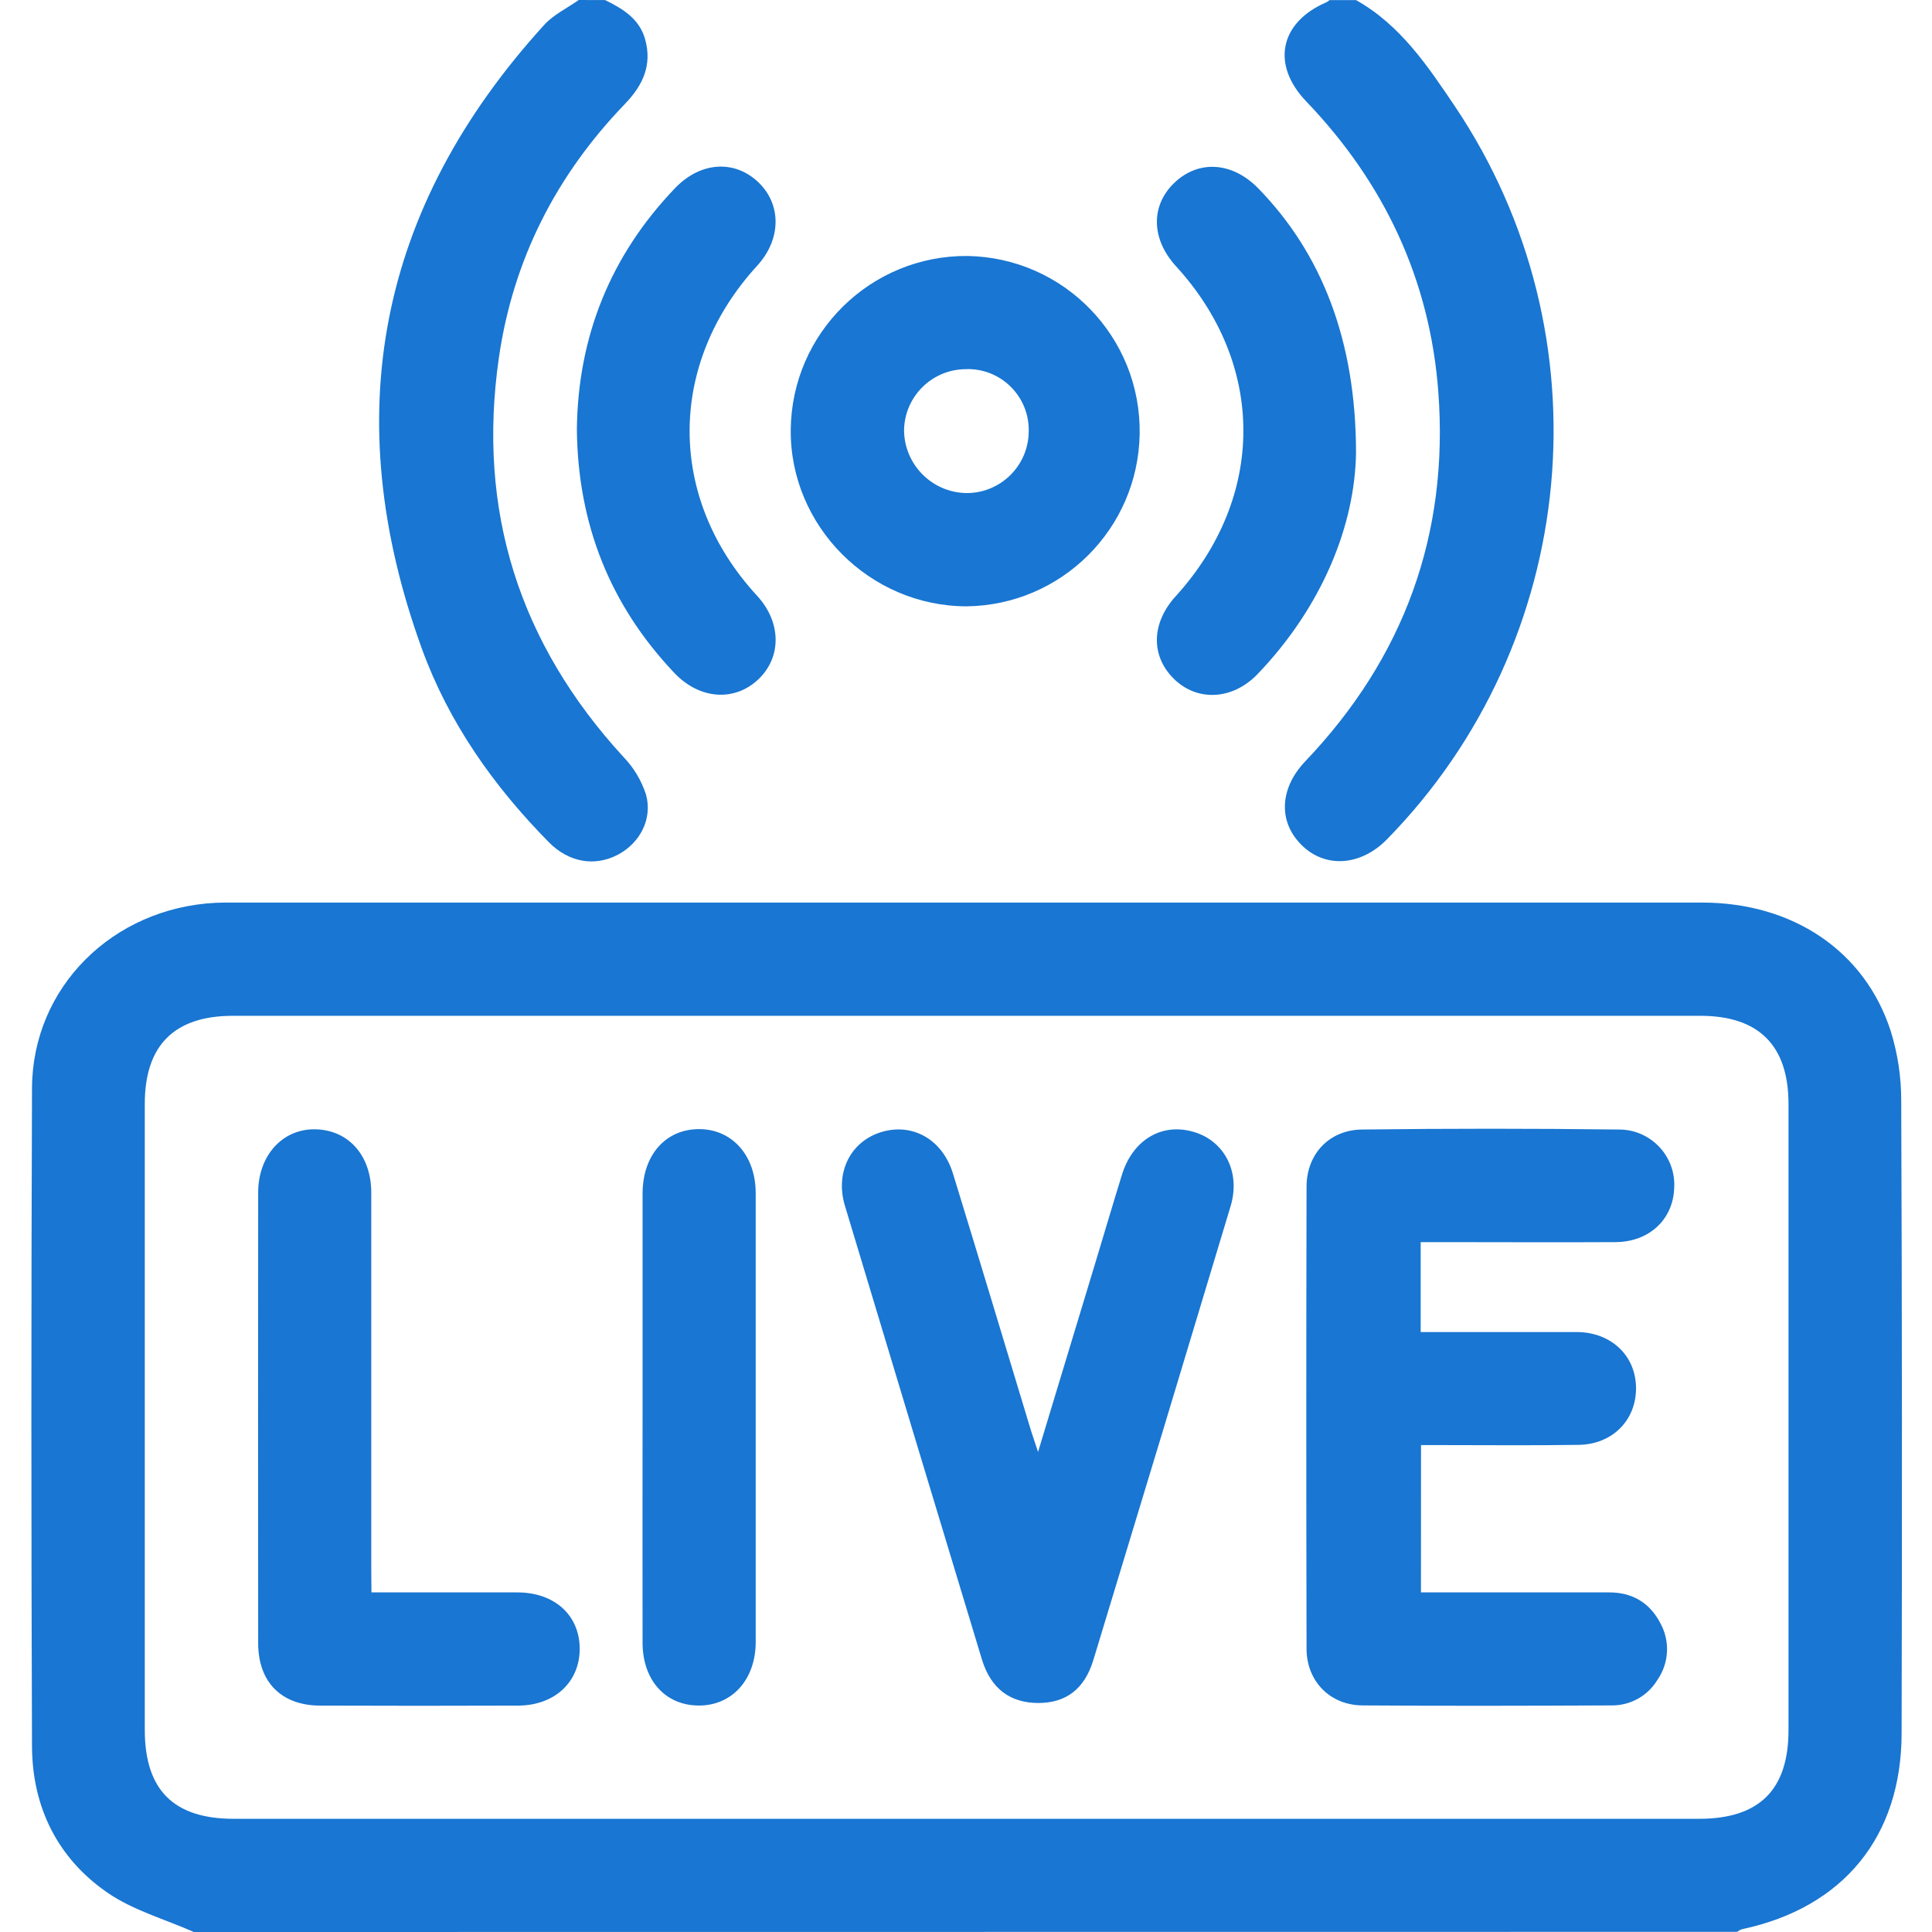 <svg version="1.1" xmlns="http://www.w3.org/2000/svg" xmlns:xlink="http://www.w3.org/1999/xlink" x="0px" y="0px"
    viewBox="0 0 300 300" style="enable-background:new 0 0 300 300;" xml:space="preserve">
    <path style="fill:#1976D2;" d="M30.1,300c-4.488-1.986-9.404-3.351-13.376-6.082C8.931,288.563,5.005,280.6,4.97,271.161
	c-0.129-34.065-0.129-68.132,0-102.201c0.07-15.679,12.539-27.983,28.557-28.774c0.779-0.035,1.559-0.035,2.344-0.035
	c76.134,0,152.271,0,228.413,0c14.062,0,25.259,7.476,29.296,19.921c1.102,3.535,1.655,7.219,1.641,10.921
	c0.125,32.698,0.145,65.4,0.059,98.106c0,16.107-9.07,27.14-24.79,30.468c-0.27,0.101-0.524,0.239-0.756,0.41L30.1,300z
	 M150.212,282.423h113.626c9.334,0,13.88-4.494,13.88-13.769c0-32.421,0-64.829,0-97.227c0-9.093-4.623-13.693-13.699-13.693H36.176
	c-9.099,0-13.693,4.576-13.693,13.658v97.227c0,9.322,4.482,13.804,13.81,13.804H150.212z" />
    <path style="fill:#1976D2;"
        d="M210.562,0.012c6.879,3.855,11.132,10.23,15.351,16.493c23.911,35.565,19.435,83.235-10.546,113.826
	c-4.066,4.148-9.562,4.523-13.23,0.914s-3.486-8.789,0.545-13.031c15.333-16.077,22.317-35.243,20.659-57.349
	c-1.307-17.46-8.396-32.471-20.507-45.115c-5.502-5.736-4.101-12.304,3.146-15.404c0.17-0.096,0.331-0.208,0.48-0.334H210.562z" />
    <path style="fill:#1976D2;" d="M93.965,0.012c2.748,1.353,5.332,2.9,6.217,6.111c1.102,3.996-0.352,7.125-3.152,10.025
	C86.371,27.21,79.662,40.328,77.465,55.562C74.049,79.251,80.6,99.887,96.8,117.529c1.603,1.659,2.806,3.664,3.515,5.859
	c1.043,3.826-0.984,7.547-4.371,9.328c-3.58,1.887-7.617,1.207-10.705-1.922c-8.595-8.713-15.579-18.609-19.751-30.116
	c-13.048-35.999-6.849-68.4,19.013-96.811c1.447-1.594,3.557-2.59,5.361-3.867L93.965,0.012z" />
    <path style="fill:#1976D2;" d="M150.212,39.748c15.022,0.246,27.001,12.624,26.755,27.646
	c-0.241,14.714-12.139,26.569-26.854,26.756c-15.04,0-27.474-12.457-27.327-27.438C122.937,51.703,135.202,39.644,150.212,39.748z
	 M150.16,57.326c-5.318-0.082-9.695,4.162-9.779,9.48c0.043,5.327,4.318,9.651,9.644,9.755c5.316,0.049,9.666-4.222,9.714-9.538
	c0-0.022,0-0.043,0-0.065c0.107-5.218-4.036-9.536-9.255-9.643c-0.102-0.002-0.205-0.003-0.307-0.001L150.16,57.326z" />
    <path style="fill:#1976D2;" d="M210.562,70.321c-0.164,11.132-5.162,23.782-15.275,34.34c-3.885,4.049-9.375,4.318-13.001,0.756
	c-3.627-3.562-3.515-8.666,0.264-12.82c14.003-15.404,14.033-35.981,0.064-51.25c-3.89-4.254-3.972-9.474-0.193-13.025
	c3.779-3.551,9-3.158,13.001,0.967C205.136,39.268,210.562,52.744,210.562,70.321z" />
    <path style="fill:#1976D2;" d="M89.576,66.695c0.152-14.337,5.162-26.981,15.292-37.528c3.967-4.101,9.293-4.394,12.99-0.768
	c3.515,3.457,3.428,8.789-0.258,12.832c-13.998,15.281-14.027,36.092-0.07,51.244c3.803,4.101,3.885,9.574,0.193,13.042
	c-3.691,3.469-9.099,3.094-12.996-1.008C94.75,93.987,89.734,81.454,89.576,66.695z" />
    <path style="fill:#1976D2;" d="M220.645,247.268c9.931,0,19.587,0,29.243,0c3.515,0,6.234,1.559,7.881,4.687
	c1.588,2.8,1.428,6.263-0.41,8.906c-1.505,2.486-4.213,3.991-7.119,3.955c-12.89,0.059-25.78,0.094-38.67,0
	c-5.039-0.035-8.677-3.744-8.689-8.789c-0.055-23.925-0.055-47.844,0-71.757c0-5.056,3.515-8.818,8.607-8.877
	c13.281-0.164,26.561-0.164,39.842,0c4.737-0.043,8.612,3.763,8.655,8.5c0.002,0.216-0.004,0.431-0.019,0.646
	c-0.193,4.846-3.896,8.308-9.105,8.338c-8.982,0.053-17.964,0-26.952,0h-3.305v13.962h19.077c1.758,0,3.515,0,5.273,0
	c5.273,0.082,9.047,3.685,9.088,8.672c0.041,4.986-3.639,8.771-8.912,8.847c-7.324,0.111-14.648,0.035-21.966,0.035h-2.508
	L220.645,247.268z" />
    <path style="fill:#1976D2;" d="M161.187,225.46l8.888-29.343c1.383-4.57,2.73-9.146,4.142-13.71
	c1.687-5.455,6.234-8.127,11.203-6.627c4.758,1.436,7.242,6.263,5.672,11.502c-7.066,23.515-14.173,47.014-21.321,70.497
	c-1.371,4.5-4.236,6.638-8.496,6.662c-4.4,0-7.394-2.197-8.789-6.715c-7.121-23.503-14.218-47.008-21.292-70.515
	c-1.564-5.215,0.932-10.037,5.736-11.449c4.805-1.412,9.41,1.172,11.039,6.445c4.101,13.318,8.097,26.659,12.14,39.995
	C160.384,223.04,160.665,223.866,161.187,225.46z" />
    <path style="fill:#1976D2;" d="M57.679,247.268c7.84,0,15.234,0,22.657,0c5.754,0,9.632,3.515,9.679,8.677
	c0.047,5.162-3.82,8.865-9.527,8.9c-10.25,0.039-20.497,0.039-30.743,0c-6.035,0-9.65-3.633-9.656-9.685
	c-0.023-23.327-0.023-46.654,0-69.982c0-5.789,3.826-9.961,8.947-9.82s8.607,4.101,8.613,9.82c0,19.53,0,39.061,0,58.591
	L57.679,247.268z" />
    <path style="fill:#1976D2;" d="M99.777,219.941c0-11.519,0-23.042,0-34.569c0-5.959,3.515-9.996,8.689-10.043
	c5.174-0.047,8.871,4.072,8.877,9.914c0,23.237,0,46.479,0,69.724c0,5.859-3.703,9.914-8.894,9.867s-8.66-3.984-8.672-9.738
	C99.765,243.373,99.765,231.655,99.777,219.941z" />
</svg>